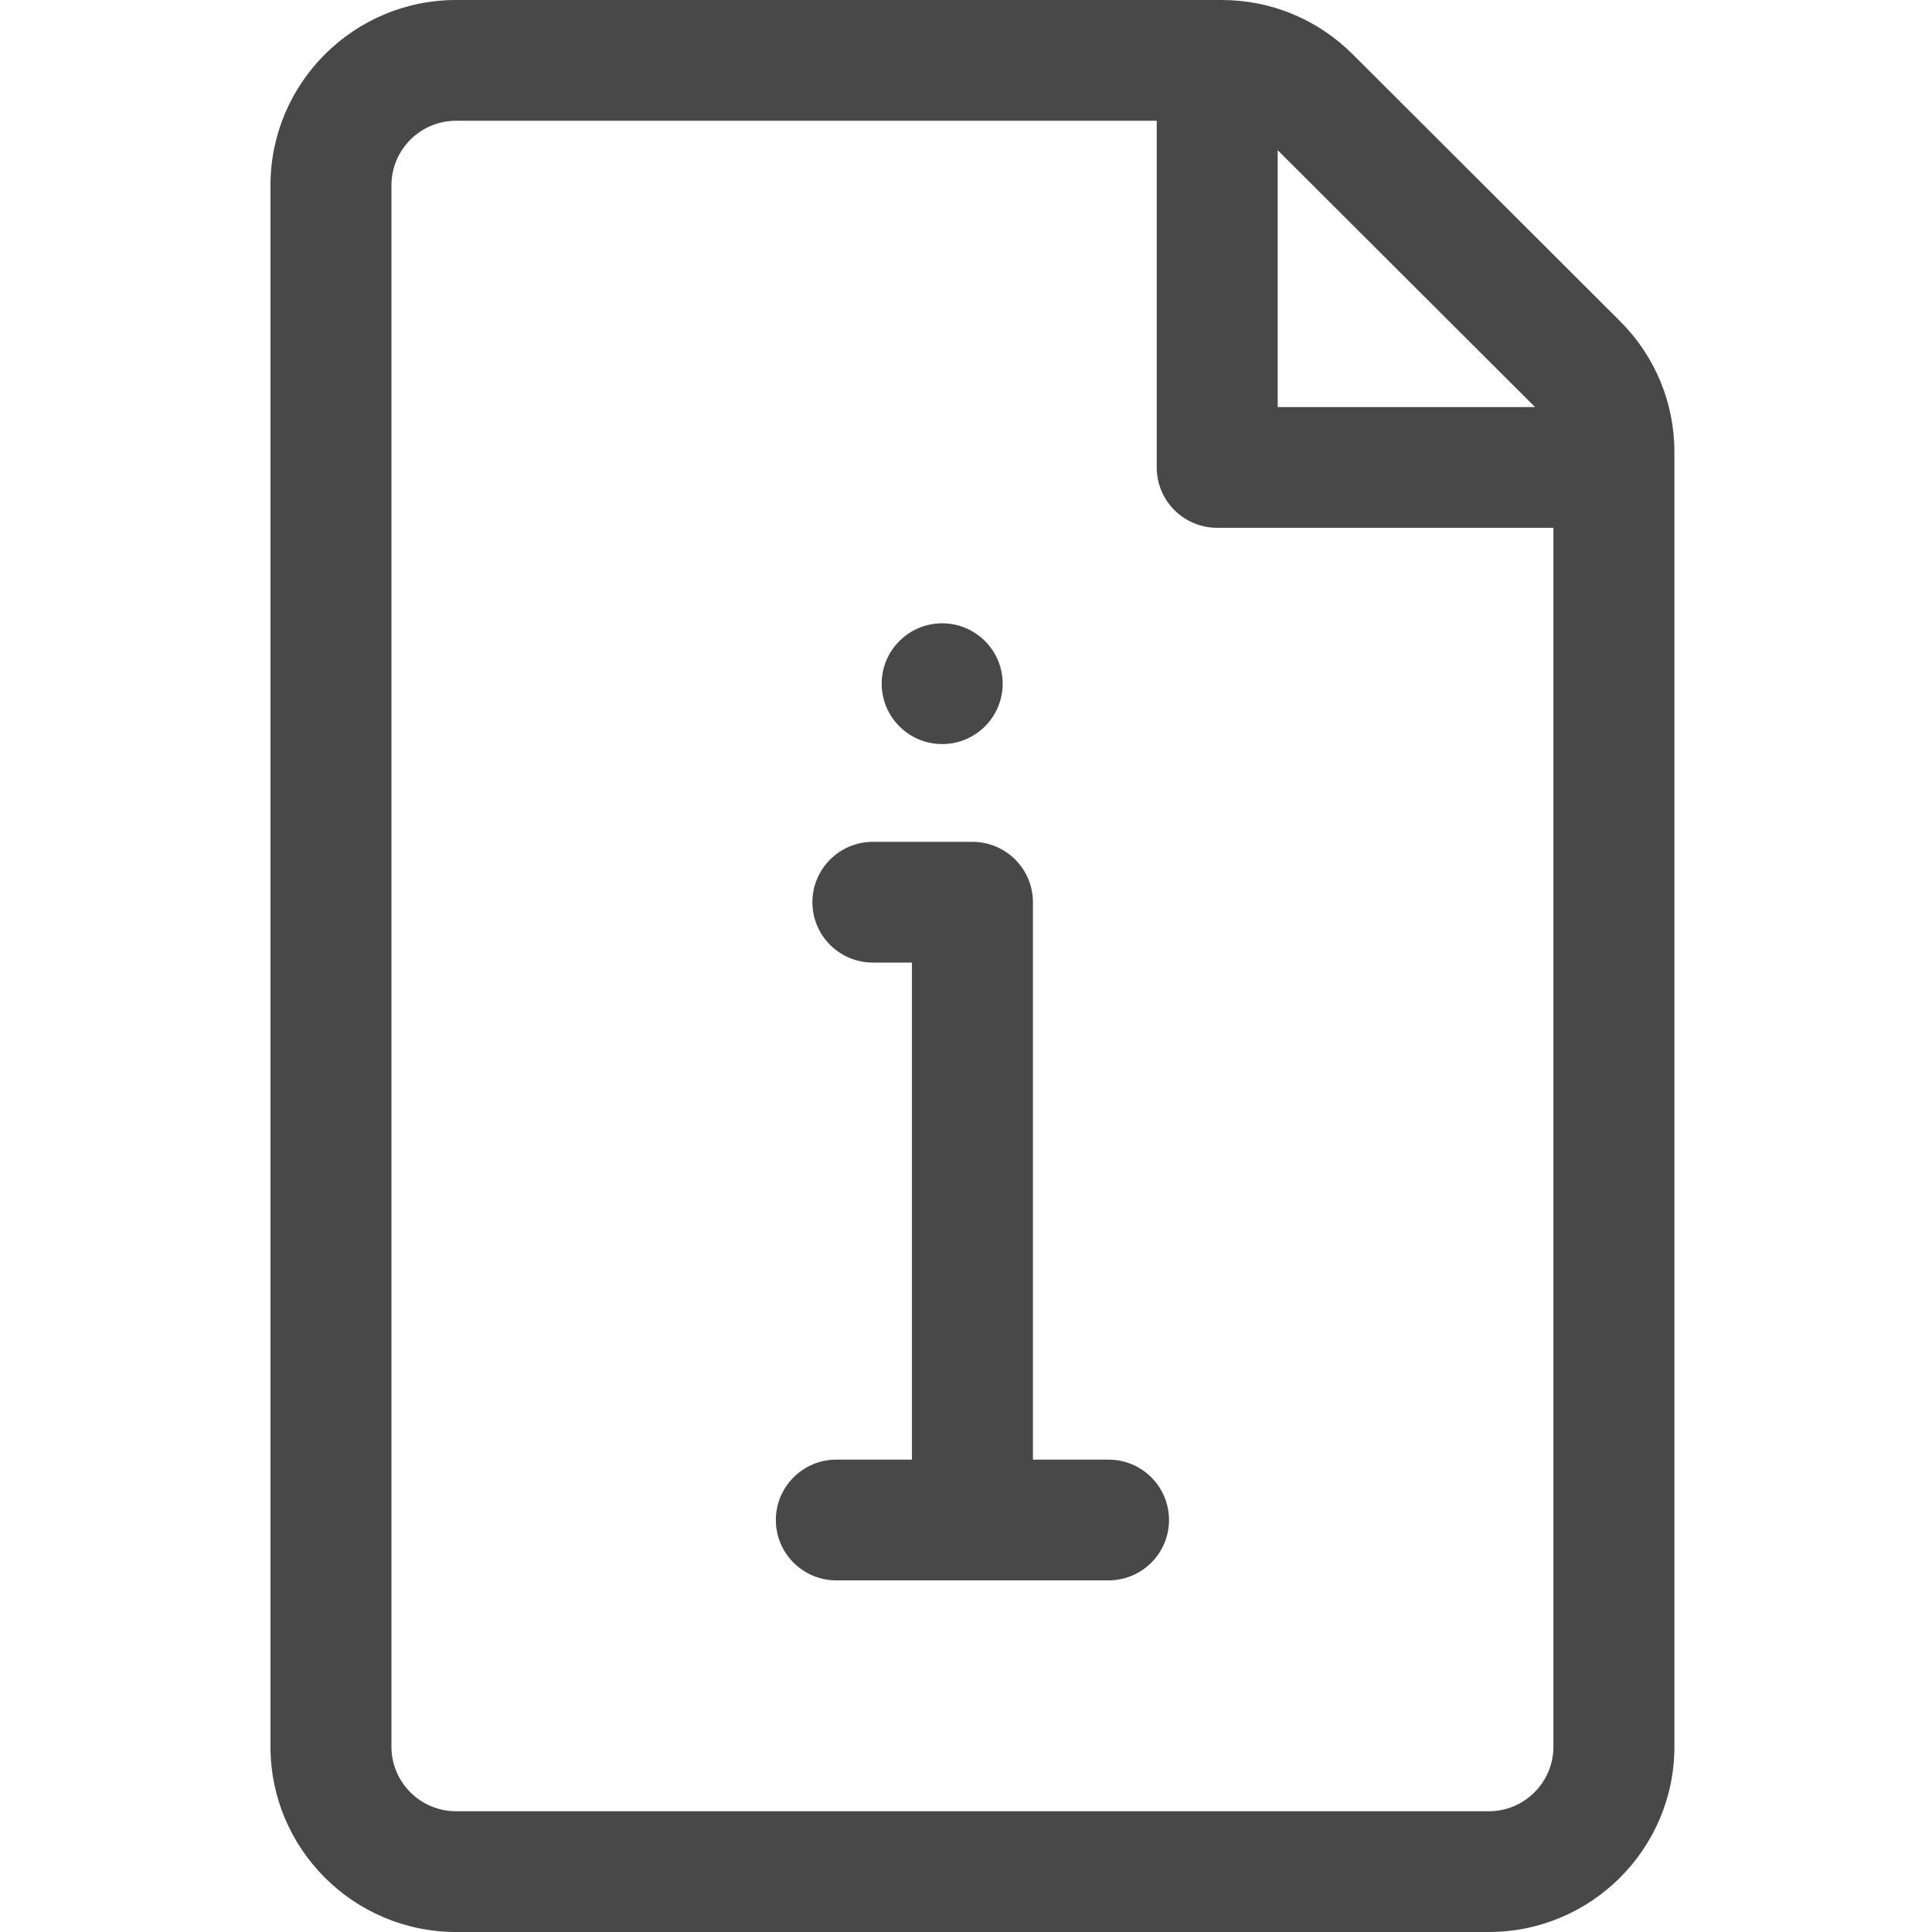 <svg width="64" height="64" viewBox="0 0 64 64" fill="none" xmlns="http://www.w3.org/2000/svg">
<path fill-rule="evenodd" clip-rule="evenodd" d="M49.317 60H15.108C13.928 60 12.967 59.041 12.967 57.862V6.138C12.967 4.959 13.928 4 15.108 4H38.318V15.484C38.318 16.589 39.214 17.484 40.321 17.484H51.459V57.862C51.459 59.041 50.498 60 49.317 60ZM50.832 13.466C50.835 13.469 50.837 13.472 50.839 13.475C50.841 13.478 50.844 13.481 50.847 13.484H42.325V4.975L50.832 13.466ZM53.665 10.638L44.81 1.799C43.65 0.639 42.105 0 40.461 0H15.108C11.718 0 8.96 2.753 8.96 6.138V57.862C8.96 61.247 11.718 64 15.108 64H49.317C52.709 64 55.467 61.247 55.467 57.862V14.978C55.467 13.338 54.826 11.797 53.665 10.638ZM36.721 48.352H34.217V29.887C34.217 28.783 33.319 27.887 32.213 27.887H28.916C27.809 27.887 26.912 28.783 26.912 29.887C26.912 30.992 27.809 31.887 28.916 31.887H30.209V48.352H27.705C26.599 48.352 25.701 49.248 25.701 50.352C25.701 51.456 26.599 52.352 27.705 52.352H32.203C32.205 52.352 32.206 52.352 32.208 52.352L32.208 52.352C32.21 52.352 32.212 52.353 32.213 52.353C32.215 52.353 32.216 52.352 32.218 52.352L32.218 52.352L32.218 52.352C32.22 52.352 32.222 52.352 32.223 52.352H36.721C37.828 52.352 38.725 51.456 38.725 50.352C38.725 49.248 37.828 48.352 36.721 48.352ZM33.215 22.648C33.215 23.752 32.317 24.648 31.211 24.648C30.105 24.648 29.207 23.752 29.207 22.648C29.207 21.544 30.105 20.648 31.211 20.648C32.317 20.648 33.215 21.544 33.215 22.648Z" fill="#484848"/>
</svg>
